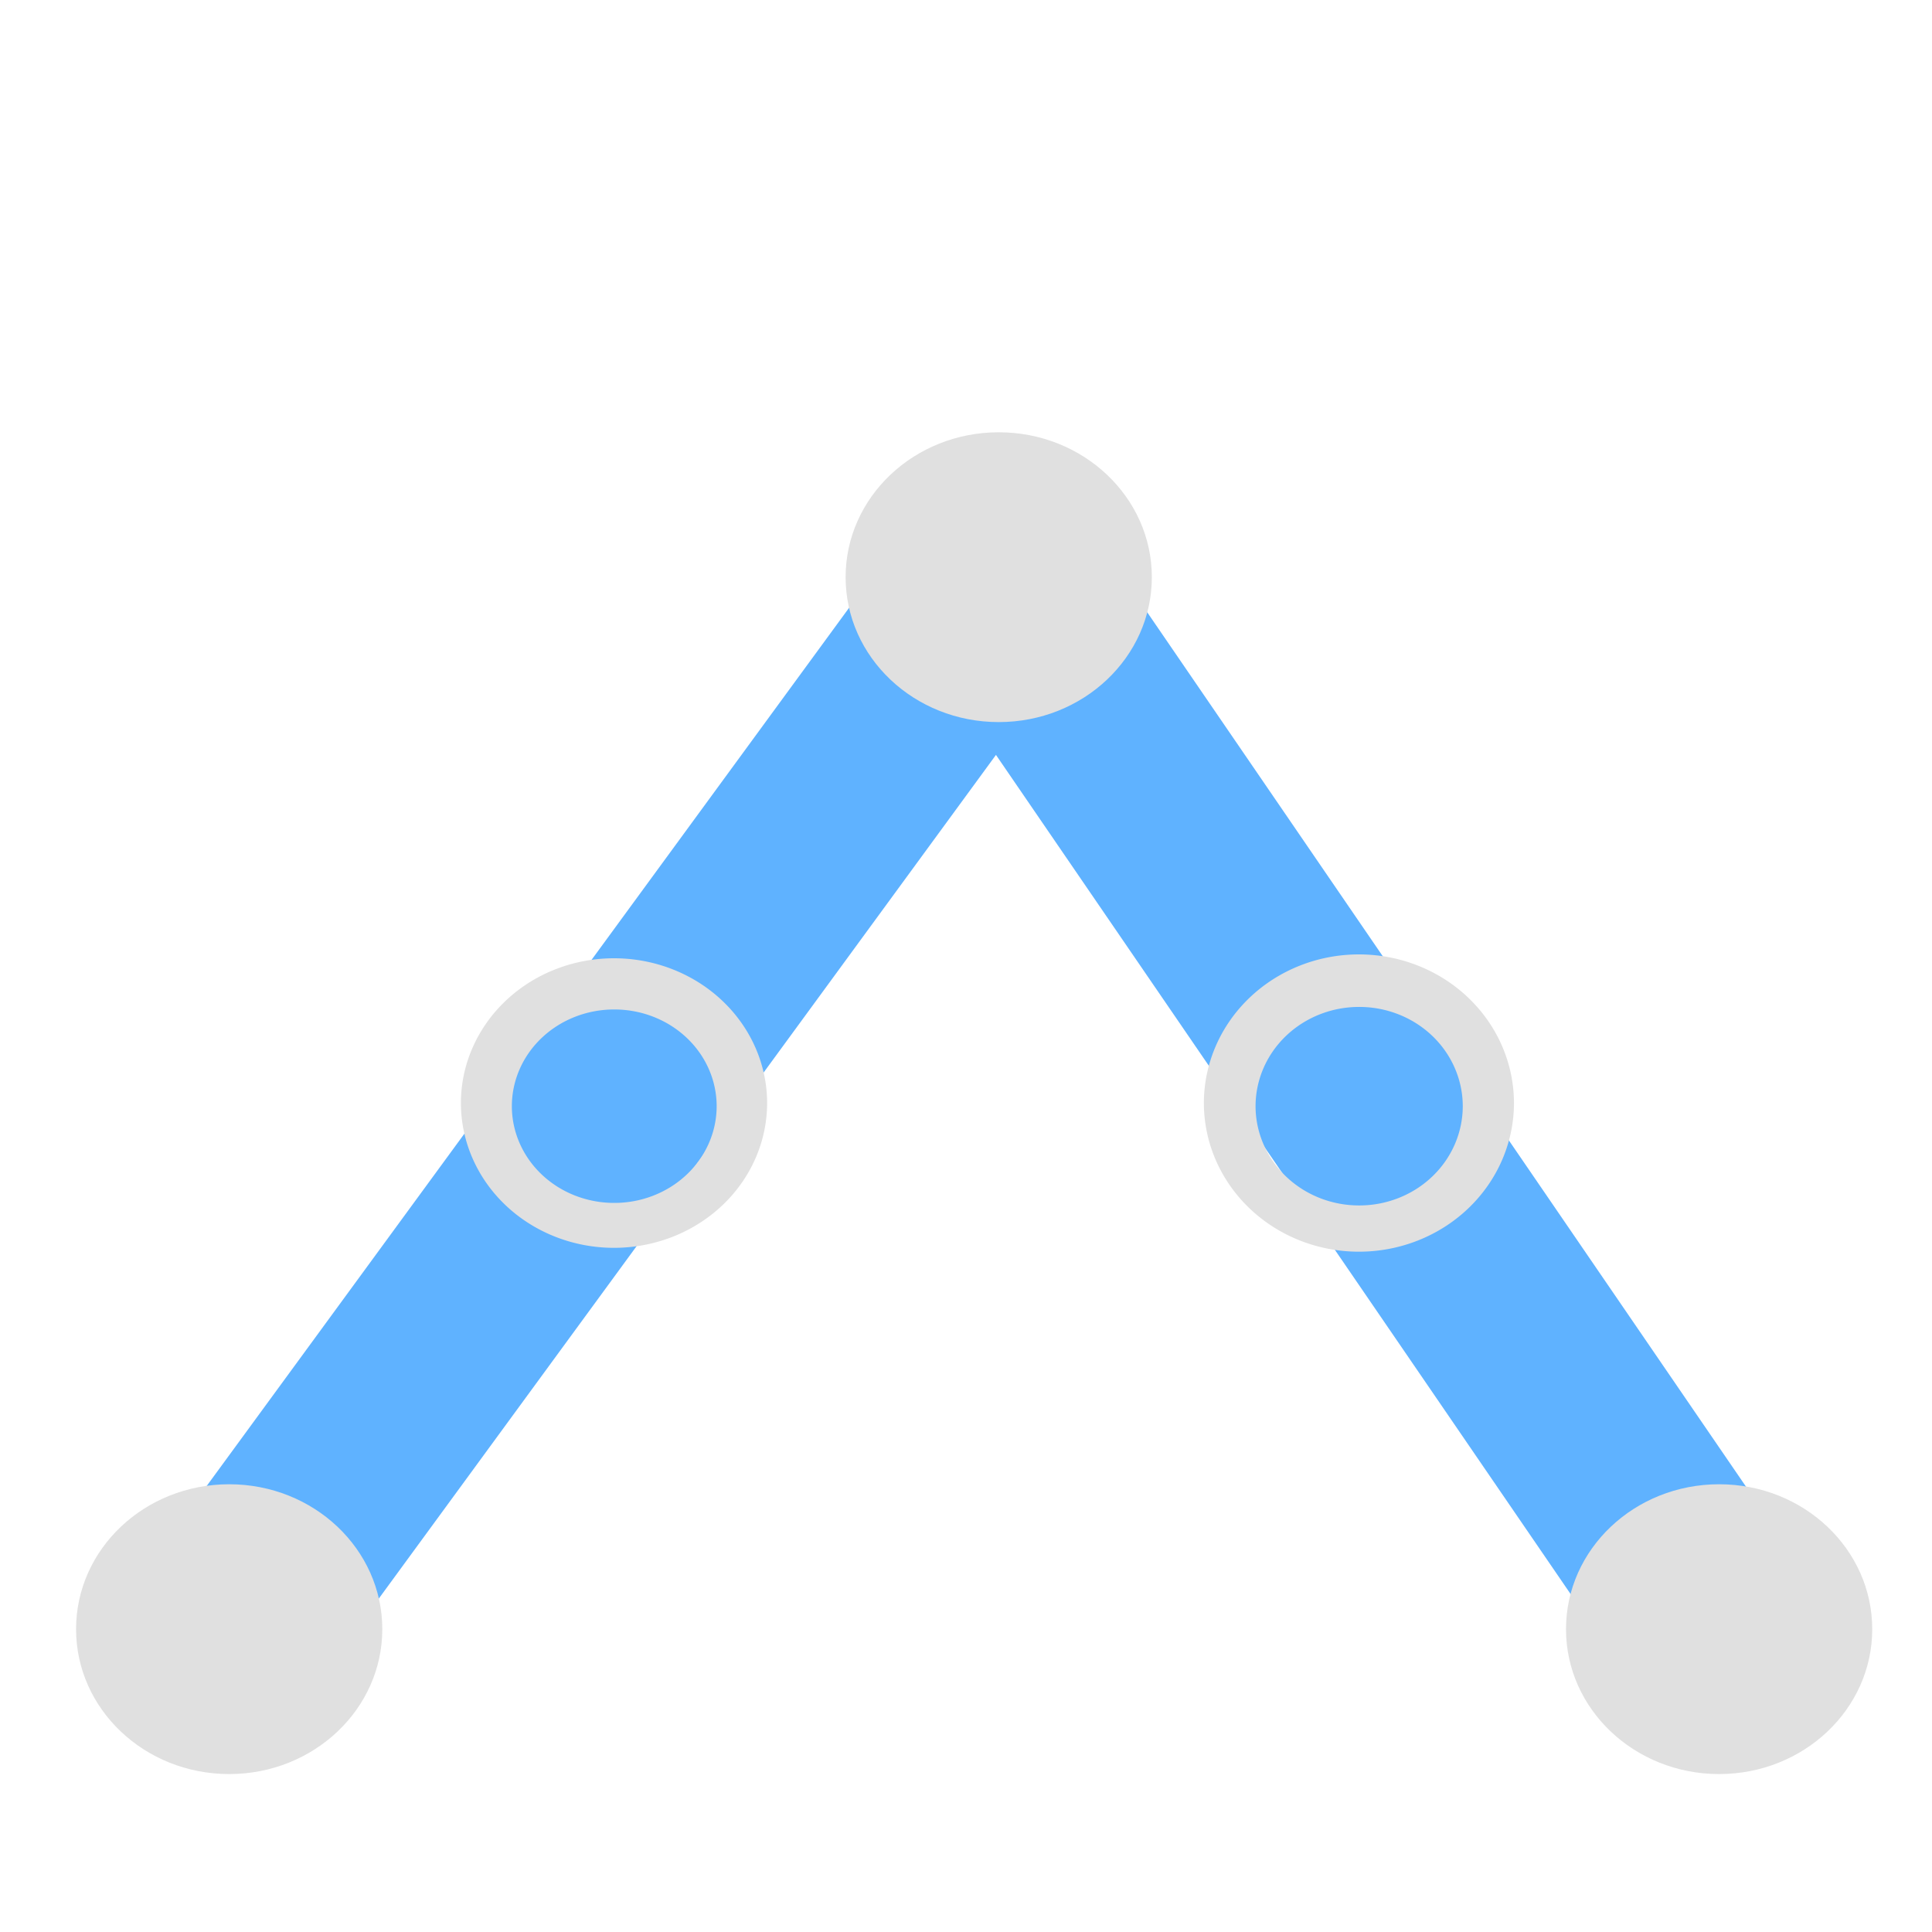 <svg height="16" viewBox="0 0 16 16" width="16" xmlns="http://www.w3.org/2000/svg"><path d="m8.271 4.78-6.373 8.712z" fill="none" stroke="#5fb2ff" stroke-miterlimit="4.9" stroke-width="1.701"/><ellipse cx="1.898" cy="13.492" fill="#e0e0e0" rx="1.268" ry="1.2"/><path d="m14.237 13.492-5.966-8.712" fill="none" stroke="#5fb2ff" stroke-miterlimit="4.9" stroke-width="1.701"/><g fill="#e0e0e0"><ellipse cx="14.237" cy="13.492" rx="1.268" ry="1.2"/><ellipse cx="8.271" cy="4.78" rx="1.268" ry="1.2"/><path d="m5.085 7.936a1.268 1.2 0 0 0 -1.268 1.199 1.268 1.2 0 0 0 1.268 1.199 1.268 1.2 0 0 0 1.268-1.199 1.268 1.2 0 0 0 -1.268-1.199zm.002.424a.847.801 0 0 1 .848.801.847.801 0 0 1 -.848.801.847.801 0 0 1 -.848-.801.847.801 0 0 1 .848-.801z"/><path d="m11.254 7.904a1.284 1.232 0 0 0 -1.284 1.231 1.284 1.232 0 0 0 1.284 1.231 1.284 1.232 0 0 0 1.284-1.231 1.284 1.232 0 0 0 -1.284-1.231zm.002.435a.857.823 0 0 1 .858.822.857.823 0 0 1 -.858.822.857.823 0 0 1 -.858-.822.857.823 0 0 1 .858-.822z"/></g></svg>
